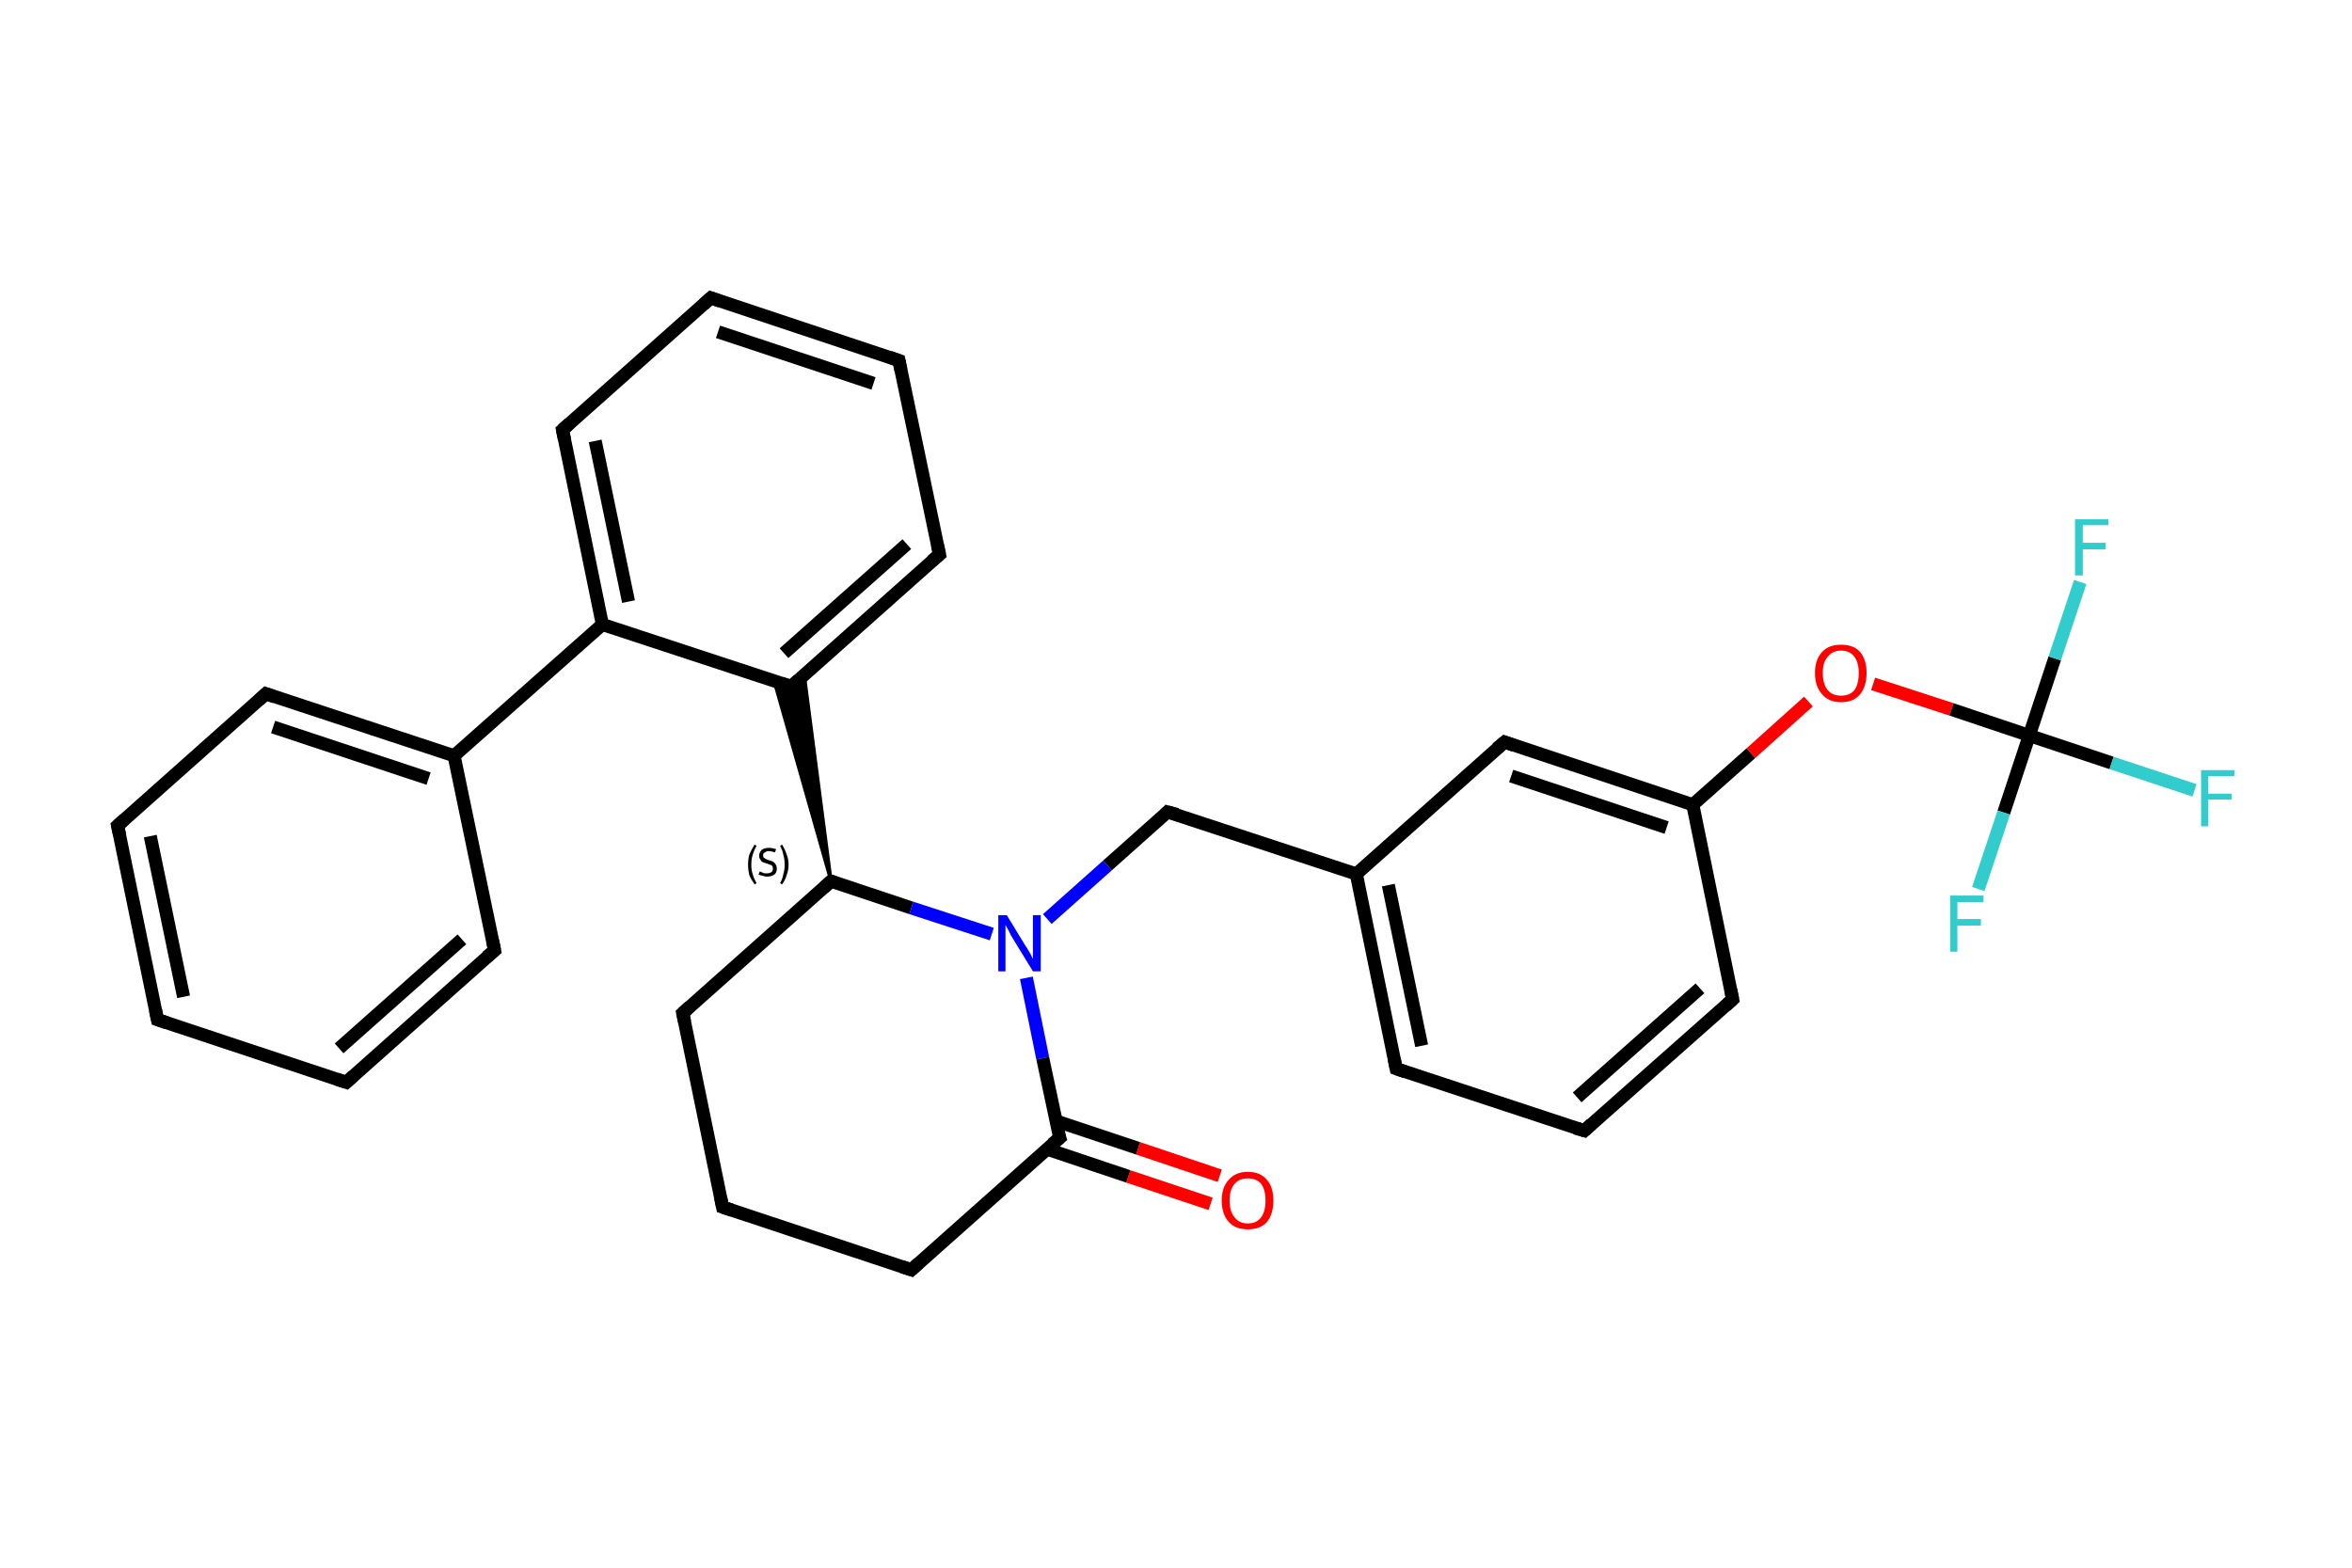 <?xml version='1.0' encoding='iso-8859-1'?>
<svg version='1.1' baseProfile='full'
              xmlns='http://www.w3.org/2000/svg'
                      xmlns:rdkit='http://www.rdkit.org/xml'
                      xmlns:xlink='http://www.w3.org/1999/xlink'
                  xml:space='preserve'
width='360px' height='240px' viewBox='0 0 360 240'>
<!-- END OF HEADER -->
<rect style='opacity:1.0;fill:#FFFFFF;stroke:none' width='360.0' height='240.0' x='0.0' y='0.0'> </rect>
<path class='bond-0 atom-0 atom-1' d='M 185.3,184.3 L 172.7,180.1' style='fill:none;fill-rule:evenodd;stroke:#FF0000;stroke-width:2.0px;stroke-linecap:butt;stroke-linejoin:miter;stroke-opacity:1' />
<path class='bond-0 atom-0 atom-1' d='M 172.7,180.1 L 160.2,175.9' style='fill:none;fill-rule:evenodd;stroke:#000000;stroke-width:2.0px;stroke-linecap:butt;stroke-linejoin:miter;stroke-opacity:1' />
<path class='bond-0 atom-0 atom-1' d='M 186.7,180.0 L 174.2,175.8' style='fill:none;fill-rule:evenodd;stroke:#FF0000;stroke-width:2.0px;stroke-linecap:butt;stroke-linejoin:miter;stroke-opacity:1' />
<path class='bond-0 atom-0 atom-1' d='M 174.2,175.8 L 161.6,171.6' style='fill:none;fill-rule:evenodd;stroke:#000000;stroke-width:2.0px;stroke-linecap:butt;stroke-linejoin:miter;stroke-opacity:1' />
<path class='bond-1 atom-1 atom-2' d='M 162.2,174.2 L 139.5,194.4' style='fill:none;fill-rule:evenodd;stroke:#000000;stroke-width:2.0px;stroke-linecap:butt;stroke-linejoin:miter;stroke-opacity:1' />
<path class='bond-2 atom-2 atom-3' d='M 139.5,194.4 L 110.6,184.8' style='fill:none;fill-rule:evenodd;stroke:#000000;stroke-width:2.0px;stroke-linecap:butt;stroke-linejoin:miter;stroke-opacity:1' />
<path class='bond-3 atom-3 atom-4' d='M 110.6,184.8 L 104.5,155.1' style='fill:none;fill-rule:evenodd;stroke:#000000;stroke-width:2.0px;stroke-linecap:butt;stroke-linejoin:miter;stroke-opacity:1' />
<path class='bond-4 atom-4 atom-5' d='M 104.5,155.1 L 127.2,134.9' style='fill:none;fill-rule:evenodd;stroke:#000000;stroke-width:2.0px;stroke-linecap:butt;stroke-linejoin:miter;stroke-opacity:1' />
<path class='bond-5 atom-5 atom-6' d='M 127.2,134.9 L 118.5,104.3 L 121.1,105.1 Z' style='fill:#000000;fill-rule:evenodd;fill-opacity:1;stroke:#000000;stroke-width:0.5px;stroke-linecap:butt;stroke-linejoin:miter;stroke-opacity:1;' />
<path class='bond-5 atom-5 atom-6' d='M 127.2,134.9 L 121.1,105.1 L 123.1,103.3 Z' style='fill:#000000;fill-rule:evenodd;fill-opacity:1;stroke:#000000;stroke-width:0.5px;stroke-linecap:butt;stroke-linejoin:miter;stroke-opacity:1;' />
<path class='bond-6 atom-6 atom-7' d='M 121.1,105.1 L 143.8,84.9' style='fill:none;fill-rule:evenodd;stroke:#000000;stroke-width:2.0px;stroke-linecap:butt;stroke-linejoin:miter;stroke-opacity:1' />
<path class='bond-6 atom-6 atom-7' d='M 120.0,100.0 L 138.8,83.3' style='fill:none;fill-rule:evenodd;stroke:#000000;stroke-width:2.0px;stroke-linecap:butt;stroke-linejoin:miter;stroke-opacity:1' />
<path class='bond-7 atom-7 atom-8' d='M 143.8,84.9 L 137.6,55.2' style='fill:none;fill-rule:evenodd;stroke:#000000;stroke-width:2.0px;stroke-linecap:butt;stroke-linejoin:miter;stroke-opacity:1' />
<path class='bond-8 atom-8 atom-9' d='M 137.6,55.2 L 108.8,45.6' style='fill:none;fill-rule:evenodd;stroke:#000000;stroke-width:2.0px;stroke-linecap:butt;stroke-linejoin:miter;stroke-opacity:1' />
<path class='bond-8 atom-8 atom-9' d='M 133.7,58.7 L 109.9,50.8' style='fill:none;fill-rule:evenodd;stroke:#000000;stroke-width:2.0px;stroke-linecap:butt;stroke-linejoin:miter;stroke-opacity:1' />
<path class='bond-9 atom-9 atom-10' d='M 108.8,45.6 L 86.1,65.8' style='fill:none;fill-rule:evenodd;stroke:#000000;stroke-width:2.0px;stroke-linecap:butt;stroke-linejoin:miter;stroke-opacity:1' />
<path class='bond-10 atom-10 atom-11' d='M 86.1,65.8 L 92.2,95.6' style='fill:none;fill-rule:evenodd;stroke:#000000;stroke-width:2.0px;stroke-linecap:butt;stroke-linejoin:miter;stroke-opacity:1' />
<path class='bond-10 atom-10 atom-11' d='M 91.1,67.5 L 96.2,92.1' style='fill:none;fill-rule:evenodd;stroke:#000000;stroke-width:2.0px;stroke-linecap:butt;stroke-linejoin:miter;stroke-opacity:1' />
<path class='bond-11 atom-11 atom-12' d='M 92.2,95.6 L 69.5,115.7' style='fill:none;fill-rule:evenodd;stroke:#000000;stroke-width:2.0px;stroke-linecap:butt;stroke-linejoin:miter;stroke-opacity:1' />
<path class='bond-12 atom-12 atom-13' d='M 69.5,115.7 L 40.7,106.2' style='fill:none;fill-rule:evenodd;stroke:#000000;stroke-width:2.0px;stroke-linecap:butt;stroke-linejoin:miter;stroke-opacity:1' />
<path class='bond-12 atom-12 atom-13' d='M 65.6,119.2 L 41.8,111.3' style='fill:none;fill-rule:evenodd;stroke:#000000;stroke-width:2.0px;stroke-linecap:butt;stroke-linejoin:miter;stroke-opacity:1' />
<path class='bond-13 atom-13 atom-14' d='M 40.7,106.2 L 18.0,126.4' style='fill:none;fill-rule:evenodd;stroke:#000000;stroke-width:2.0px;stroke-linecap:butt;stroke-linejoin:miter;stroke-opacity:1' />
<path class='bond-14 atom-14 atom-15' d='M 18.0,126.4 L 24.1,156.1' style='fill:none;fill-rule:evenodd;stroke:#000000;stroke-width:2.0px;stroke-linecap:butt;stroke-linejoin:miter;stroke-opacity:1' />
<path class='bond-14 atom-14 atom-15' d='M 23.0,128.0 L 28.1,152.6' style='fill:none;fill-rule:evenodd;stroke:#000000;stroke-width:2.0px;stroke-linecap:butt;stroke-linejoin:miter;stroke-opacity:1' />
<path class='bond-15 atom-15 atom-16' d='M 24.1,156.1 L 53.0,165.7' style='fill:none;fill-rule:evenodd;stroke:#000000;stroke-width:2.0px;stroke-linecap:butt;stroke-linejoin:miter;stroke-opacity:1' />
<path class='bond-16 atom-16 atom-17' d='M 53.0,165.7 L 75.7,145.5' style='fill:none;fill-rule:evenodd;stroke:#000000;stroke-width:2.0px;stroke-linecap:butt;stroke-linejoin:miter;stroke-opacity:1' />
<path class='bond-16 atom-16 atom-17' d='M 51.9,160.5 L 70.7,143.8' style='fill:none;fill-rule:evenodd;stroke:#000000;stroke-width:2.0px;stroke-linecap:butt;stroke-linejoin:miter;stroke-opacity:1' />
<path class='bond-17 atom-5 atom-18' d='M 127.2,134.9 L 139.5,139.0' style='fill:none;fill-rule:evenodd;stroke:#000000;stroke-width:2.0px;stroke-linecap:butt;stroke-linejoin:miter;stroke-opacity:1' />
<path class='bond-17 atom-5 atom-18' d='M 139.5,139.0 L 151.8,143.0' style='fill:none;fill-rule:evenodd;stroke:#0000FF;stroke-width:2.0px;stroke-linecap:butt;stroke-linejoin:miter;stroke-opacity:1' />
<path class='bond-18 atom-18 atom-19' d='M 160.3,140.7 L 169.5,132.5' style='fill:none;fill-rule:evenodd;stroke:#0000FF;stroke-width:2.0px;stroke-linecap:butt;stroke-linejoin:miter;stroke-opacity:1' />
<path class='bond-18 atom-18 atom-19' d='M 169.5,132.5 L 178.7,124.3' style='fill:none;fill-rule:evenodd;stroke:#000000;stroke-width:2.0px;stroke-linecap:butt;stroke-linejoin:miter;stroke-opacity:1' />
<path class='bond-19 atom-19 atom-20' d='M 178.7,124.3 L 207.6,133.8' style='fill:none;fill-rule:evenodd;stroke:#000000;stroke-width:2.0px;stroke-linecap:butt;stroke-linejoin:miter;stroke-opacity:1' />
<path class='bond-20 atom-20 atom-21' d='M 207.6,133.8 L 213.7,163.6' style='fill:none;fill-rule:evenodd;stroke:#000000;stroke-width:2.0px;stroke-linecap:butt;stroke-linejoin:miter;stroke-opacity:1' />
<path class='bond-20 atom-20 atom-21' d='M 212.5,135.5 L 217.6,160.1' style='fill:none;fill-rule:evenodd;stroke:#000000;stroke-width:2.0px;stroke-linecap:butt;stroke-linejoin:miter;stroke-opacity:1' />
<path class='bond-21 atom-21 atom-22' d='M 213.7,163.6 L 242.5,173.1' style='fill:none;fill-rule:evenodd;stroke:#000000;stroke-width:2.0px;stroke-linecap:butt;stroke-linejoin:miter;stroke-opacity:1' />
<path class='bond-22 atom-22 atom-23' d='M 242.5,173.1 L 265.2,153.0' style='fill:none;fill-rule:evenodd;stroke:#000000;stroke-width:2.0px;stroke-linecap:butt;stroke-linejoin:miter;stroke-opacity:1' />
<path class='bond-22 atom-22 atom-23' d='M 241.4,168.0 L 260.2,151.3' style='fill:none;fill-rule:evenodd;stroke:#000000;stroke-width:2.0px;stroke-linecap:butt;stroke-linejoin:miter;stroke-opacity:1' />
<path class='bond-23 atom-23 atom-24' d='M 265.2,153.0 L 259.1,123.2' style='fill:none;fill-rule:evenodd;stroke:#000000;stroke-width:2.0px;stroke-linecap:butt;stroke-linejoin:miter;stroke-opacity:1' />
<path class='bond-24 atom-24 atom-25' d='M 259.1,123.2 L 268.0,115.3' style='fill:none;fill-rule:evenodd;stroke:#000000;stroke-width:2.0px;stroke-linecap:butt;stroke-linejoin:miter;stroke-opacity:1' />
<path class='bond-24 atom-24 atom-25' d='M 268.0,115.3 L 276.8,107.4' style='fill:none;fill-rule:evenodd;stroke:#FF0000;stroke-width:2.0px;stroke-linecap:butt;stroke-linejoin:miter;stroke-opacity:1' />
<path class='bond-25 atom-25 atom-26' d='M 286.7,104.7 L 298.7,108.6' style='fill:none;fill-rule:evenodd;stroke:#FF0000;stroke-width:2.0px;stroke-linecap:butt;stroke-linejoin:miter;stroke-opacity:1' />
<path class='bond-25 atom-25 atom-26' d='M 298.7,108.6 L 310.6,112.6' style='fill:none;fill-rule:evenodd;stroke:#000000;stroke-width:2.0px;stroke-linecap:butt;stroke-linejoin:miter;stroke-opacity:1' />
<path class='bond-26 atom-26 atom-27' d='M 310.6,112.6 L 323.2,116.8' style='fill:none;fill-rule:evenodd;stroke:#000000;stroke-width:2.0px;stroke-linecap:butt;stroke-linejoin:miter;stroke-opacity:1' />
<path class='bond-26 atom-26 atom-27' d='M 323.2,116.8 L 335.9,121.0' style='fill:none;fill-rule:evenodd;stroke:#33CCCC;stroke-width:2.0px;stroke-linecap:butt;stroke-linejoin:miter;stroke-opacity:1' />
<path class='bond-27 atom-26 atom-28' d='M 310.6,112.6 L 314.5,100.8' style='fill:none;fill-rule:evenodd;stroke:#000000;stroke-width:2.0px;stroke-linecap:butt;stroke-linejoin:miter;stroke-opacity:1' />
<path class='bond-27 atom-26 atom-28' d='M 314.5,100.8 L 318.4,89.1' style='fill:none;fill-rule:evenodd;stroke:#33CCCC;stroke-width:2.0px;stroke-linecap:butt;stroke-linejoin:miter;stroke-opacity:1' />
<path class='bond-28 atom-26 atom-29' d='M 310.6,112.6 L 306.7,124.4' style='fill:none;fill-rule:evenodd;stroke:#000000;stroke-width:2.0px;stroke-linecap:butt;stroke-linejoin:miter;stroke-opacity:1' />
<path class='bond-28 atom-26 atom-29' d='M 306.7,124.4 L 302.8,136.1' style='fill:none;fill-rule:evenodd;stroke:#33CCCC;stroke-width:2.0px;stroke-linecap:butt;stroke-linejoin:miter;stroke-opacity:1' />
<path class='bond-29 atom-24 atom-30' d='M 259.1,123.2 L 230.3,113.6' style='fill:none;fill-rule:evenodd;stroke:#000000;stroke-width:2.0px;stroke-linecap:butt;stroke-linejoin:miter;stroke-opacity:1' />
<path class='bond-29 atom-24 atom-30' d='M 255.1,126.7 L 231.3,118.8' style='fill:none;fill-rule:evenodd;stroke:#000000;stroke-width:2.0px;stroke-linecap:butt;stroke-linejoin:miter;stroke-opacity:1' />
<path class='bond-30 atom-18 atom-1' d='M 157.1,149.7 L 159.6,162.0' style='fill:none;fill-rule:evenodd;stroke:#0000FF;stroke-width:2.0px;stroke-linecap:butt;stroke-linejoin:miter;stroke-opacity:1' />
<path class='bond-30 atom-18 atom-1' d='M 159.6,162.0 L 162.2,174.2' style='fill:none;fill-rule:evenodd;stroke:#000000;stroke-width:2.0px;stroke-linecap:butt;stroke-linejoin:miter;stroke-opacity:1' />
<path class='bond-31 atom-30 atom-20' d='M 230.3,113.6 L 207.6,133.8' style='fill:none;fill-rule:evenodd;stroke:#000000;stroke-width:2.0px;stroke-linecap:butt;stroke-linejoin:miter;stroke-opacity:1' />
<path class='bond-32 atom-11 atom-6' d='M 92.2,95.6 L 121.1,105.1' style='fill:none;fill-rule:evenodd;stroke:#000000;stroke-width:2.0px;stroke-linecap:butt;stroke-linejoin:miter;stroke-opacity:1' />
<path class='bond-33 atom-17 atom-12' d='M 75.7,145.5 L 69.5,115.7' style='fill:none;fill-rule:evenodd;stroke:#000000;stroke-width:2.0px;stroke-linecap:butt;stroke-linejoin:miter;stroke-opacity:1' />
<path d='M 161.0,175.2 L 162.2,174.2 L 162.0,173.6' style='fill:none;stroke:#000000;stroke-width:2.0px;stroke-linecap:butt;stroke-linejoin:miter;stroke-opacity:1;' />
<path d='M 140.6,193.4 L 139.5,194.4 L 138.0,193.9' style='fill:none;stroke:#000000;stroke-width:2.0px;stroke-linecap:butt;stroke-linejoin:miter;stroke-opacity:1;' />
<path d='M 112.1,185.3 L 110.6,184.8 L 110.3,183.3' style='fill:none;stroke:#000000;stroke-width:2.0px;stroke-linecap:butt;stroke-linejoin:miter;stroke-opacity:1;' />
<path d='M 104.8,156.5 L 104.5,155.1 L 105.6,154.1' style='fill:none;stroke:#000000;stroke-width:2.0px;stroke-linecap:butt;stroke-linejoin:miter;stroke-opacity:1;' />
<path d='M 126.1,135.9 L 127.2,134.9 L 127.8,135.1' style='fill:none;stroke:#000000;stroke-width:2.0px;stroke-linecap:butt;stroke-linejoin:miter;stroke-opacity:1;' />
<path d='M 122.2,104.1 L 121.1,105.1 L 119.6,104.6' style='fill:none;stroke:#000000;stroke-width:2.0px;stroke-linecap:butt;stroke-linejoin:miter;stroke-opacity:1;' />
<path d='M 142.6,85.9 L 143.8,84.9 L 143.5,83.5' style='fill:none;stroke:#000000;stroke-width:2.0px;stroke-linecap:butt;stroke-linejoin:miter;stroke-opacity:1;' />
<path d='M 137.9,56.7 L 137.6,55.2 L 136.2,54.7' style='fill:none;stroke:#000000;stroke-width:2.0px;stroke-linecap:butt;stroke-linejoin:miter;stroke-opacity:1;' />
<path d='M 110.2,46.1 L 108.8,45.6 L 107.7,46.6' style='fill:none;stroke:#000000;stroke-width:2.0px;stroke-linecap:butt;stroke-linejoin:miter;stroke-opacity:1;' />
<path d='M 87.2,64.8 L 86.1,65.8 L 86.4,67.3' style='fill:none;stroke:#000000;stroke-width:2.0px;stroke-linecap:butt;stroke-linejoin:miter;stroke-opacity:1;' />
<path d='M 42.1,106.7 L 40.7,106.2 L 39.6,107.2' style='fill:none;stroke:#000000;stroke-width:2.0px;stroke-linecap:butt;stroke-linejoin:miter;stroke-opacity:1;' />
<path d='M 19.1,125.4 L 18.0,126.4 L 18.3,127.8' style='fill:none;stroke:#000000;stroke-width:2.0px;stroke-linecap:butt;stroke-linejoin:miter;stroke-opacity:1;' />
<path d='M 23.8,154.6 L 24.1,156.1 L 25.6,156.6' style='fill:none;stroke:#000000;stroke-width:2.0px;stroke-linecap:butt;stroke-linejoin:miter;stroke-opacity:1;' />
<path d='M 51.5,165.2 L 53.0,165.7 L 54.1,164.7' style='fill:none;stroke:#000000;stroke-width:2.0px;stroke-linecap:butt;stroke-linejoin:miter;stroke-opacity:1;' />
<path d='M 74.5,146.5 L 75.7,145.5 L 75.4,144.0' style='fill:none;stroke:#000000;stroke-width:2.0px;stroke-linecap:butt;stroke-linejoin:miter;stroke-opacity:1;' />
<path d='M 178.3,124.7 L 178.7,124.3 L 180.2,124.7' style='fill:none;stroke:#000000;stroke-width:2.0px;stroke-linecap:butt;stroke-linejoin:miter;stroke-opacity:1;' />
<path d='M 213.4,162.1 L 213.7,163.6 L 215.1,164.1' style='fill:none;stroke:#000000;stroke-width:2.0px;stroke-linecap:butt;stroke-linejoin:miter;stroke-opacity:1;' />
<path d='M 241.1,172.7 L 242.5,173.1 L 243.6,172.1' style='fill:none;stroke:#000000;stroke-width:2.0px;stroke-linecap:butt;stroke-linejoin:miter;stroke-opacity:1;' />
<path d='M 264.1,154.0 L 265.2,153.0 L 264.9,151.5' style='fill:none;stroke:#000000;stroke-width:2.0px;stroke-linecap:butt;stroke-linejoin:miter;stroke-opacity:1;' />
<path d='M 231.7,114.1 L 230.3,113.6 L 229.1,114.6' style='fill:none;stroke:#000000;stroke-width:2.0px;stroke-linecap:butt;stroke-linejoin:miter;stroke-opacity:1;' />
<path class='atom-0' d='M 187.0 183.8
Q 187.0 181.7, 188.1 180.6
Q 189.1 179.4, 191.0 179.4
Q 192.9 179.4, 193.9 180.6
Q 194.9 181.7, 194.9 183.8
Q 194.9 185.9, 193.9 187.1
Q 192.9 188.2, 191.0 188.2
Q 189.1 188.2, 188.1 187.1
Q 187.0 185.9, 187.0 183.8
M 191.0 187.3
Q 192.3 187.3, 193.0 186.4
Q 193.7 185.5, 193.7 183.8
Q 193.7 182.1, 193.0 181.2
Q 192.3 180.4, 191.0 180.4
Q 189.7 180.4, 189.0 181.2
Q 188.2 182.1, 188.2 183.8
Q 188.2 185.5, 189.0 186.4
Q 189.7 187.3, 191.0 187.3
' fill='#FF0000'/>
<path class='atom-18' d='M 154.1 140.1
L 156.9 144.7
Q 157.2 145.1, 157.7 146.0
Q 158.1 146.8, 158.1 146.8
L 158.1 140.1
L 159.3 140.1
L 159.3 148.7
L 158.1 148.7
L 155.1 143.8
Q 154.7 143.2, 154.4 142.5
Q 154.0 141.8, 153.9 141.6
L 153.9 148.7
L 152.8 148.7
L 152.8 140.1
L 154.1 140.1
' fill='#0000FF'/>
<path class='atom-25' d='M 277.8 103.0
Q 277.8 101.0, 278.9 99.8
Q 279.9 98.7, 281.8 98.7
Q 283.7 98.7, 284.7 99.8
Q 285.7 101.0, 285.7 103.0
Q 285.7 105.1, 284.7 106.3
Q 283.7 107.5, 281.8 107.5
Q 279.9 107.5, 278.9 106.3
Q 277.8 105.1, 277.8 103.0
M 281.8 106.5
Q 283.1 106.5, 283.8 105.7
Q 284.5 104.8, 284.5 103.0
Q 284.5 101.4, 283.8 100.5
Q 283.1 99.6, 281.8 99.6
Q 280.5 99.6, 279.8 100.5
Q 279.0 101.3, 279.0 103.0
Q 279.0 104.8, 279.8 105.7
Q 280.5 106.5, 281.8 106.5
' fill='#FF0000'/>
<path class='atom-27' d='M 336.9 117.9
L 342.0 117.9
L 342.0 118.8
L 338.0 118.8
L 338.0 121.5
L 341.6 121.5
L 341.6 122.4
L 338.0 122.4
L 338.0 126.5
L 336.9 126.5
L 336.9 117.9
' fill='#33CCCC'/>
<path class='atom-28' d='M 317.6 79.5
L 322.7 79.5
L 322.7 80.4
L 318.8 80.4
L 318.8 83.1
L 322.3 83.1
L 322.3 84.1
L 318.8 84.1
L 318.8 88.1
L 317.6 88.1
L 317.6 79.5
' fill='#33CCCC'/>
<path class='atom-29' d='M 298.5 137.1
L 303.6 137.1
L 303.6 138.1
L 299.6 138.1
L 299.6 140.7
L 303.2 140.7
L 303.2 141.7
L 299.6 141.7
L 299.6 145.7
L 298.5 145.7
L 298.5 137.1
' fill='#33CCCC'/>
<path class='note' d='M 114.5 132.4
Q 114.5 131.5, 114.7 130.8
Q 115.0 130.1, 115.5 129.3
L 115.8 129.5
Q 115.4 130.2, 115.2 130.9
Q 115.0 131.5, 115.0 132.4
Q 115.0 133.2, 115.2 133.8
Q 115.4 134.5, 115.8 135.2
L 115.5 135.4
Q 115.0 134.7, 114.7 134.0
Q 114.5 133.2, 114.5 132.4
' fill='#000000'/>
<path class='note' d='M 116.3 133.4
Q 116.3 133.4, 116.5 133.5
Q 116.7 133.6, 117.0 133.7
Q 117.2 133.7, 117.4 133.7
Q 117.8 133.7, 118.1 133.5
Q 118.3 133.3, 118.3 133.0
Q 118.3 132.7, 118.2 132.6
Q 118.1 132.4, 117.9 132.4
Q 117.7 132.3, 117.4 132.2
Q 117.0 132.1, 116.8 132.0
Q 116.5 131.9, 116.4 131.6
Q 116.2 131.4, 116.2 131.0
Q 116.2 130.5, 116.6 130.1
Q 117.0 129.8, 117.7 129.8
Q 118.2 129.8, 118.8 130.0
L 118.6 130.5
Q 118.1 130.3, 117.7 130.3
Q 117.3 130.3, 117.1 130.5
Q 116.8 130.6, 116.8 130.9
Q 116.8 131.2, 116.9 131.3
Q 117.1 131.4, 117.2 131.5
Q 117.4 131.6, 117.7 131.7
Q 118.1 131.8, 118.3 131.9
Q 118.6 132.1, 118.7 132.3
Q 118.9 132.6, 118.9 133.0
Q 118.9 133.6, 118.5 133.9
Q 118.1 134.2, 117.4 134.2
Q 117.1 134.2, 116.8 134.1
Q 116.5 134.0, 116.1 133.9
L 116.3 133.4
' fill='#000000'/>
<path class='note' d='M 120.7 132.4
Q 120.7 133.2, 120.4 134.0
Q 120.2 134.7, 119.7 135.4
L 119.4 135.2
Q 119.8 134.5, 119.9 133.8
Q 120.1 133.2, 120.1 132.4
Q 120.1 131.5, 119.9 130.9
Q 119.8 130.2, 119.4 129.5
L 119.7 129.3
Q 120.2 130.1, 120.4 130.8
Q 120.7 131.5, 120.7 132.4
' fill='#000000'/>
</svg>
